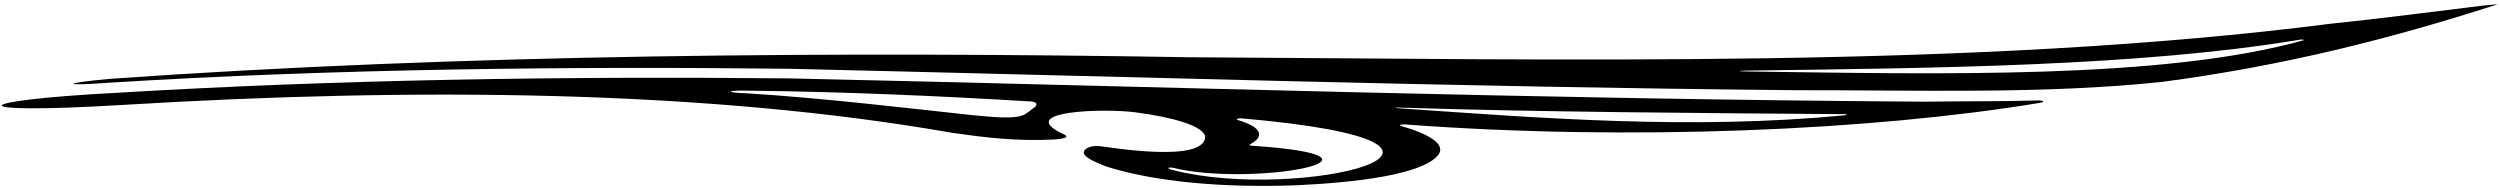 <?xml version="1.0" encoding="UTF-8"?>
<svg xmlns="http://www.w3.org/2000/svg" xmlns:xlink="http://www.w3.org/1999/xlink" width="545pt" height="41pt" viewBox="0 0 545 41" version="1.1">
<g id="surface1">
<path style=" stroke:none;fill-rule:nonzero;fill:rgb(0%,0%,0%);fill-opacity:1;" d="M 541.477 1.199 C 530.566 2.523 519.473 3.992 508.117 5.168 C 430.957 15.051 340.992 12.922 259.391 12.48 C 183.617 11.223 101.285 11.715 23.926 17.191 C 13.613 18.121 13.129 18.828 23.941 18.023 C 72.582 14.996 124.094 14.441 172.031 14.992 C 244.988 16.68 317.414 18.969 391.344 19.664 C 417.516 19.621 445.645 20.59 471.402 17.844 C 498.363 14.289 521.426 8.262 542.094 1.707 C 542.883 1.457 543.672 1.207 544.453 0.953 C 545.316 0.895 543.16 0.996 541.477 1.199 Z M 381.133 15.586 C 378.57 15.551 378.594 15.422 381.137 15.387 C 421.828 14.828 466.055 14.477 501.113 8.699 C 501.59 8.582 501.949 8.594 502.363 8.73 C 471.598 17.387 422.055 16.125 381.133 15.586 "/>
<path style=" stroke:none;fill-rule:nonzero;fill:rgb(0%,0%,0%);fill-opacity:1;" d="M 444.102 21.902 C 435.938 22.129 427.691 22.043 419.539 22.168 C 335.5 21.613 254.75 18.922 171.996 17.086 C 123.742 16.621 74.137 17.285 25.289 20.242 C -7.461 21.949 -8.816 25.023 26.582 22.883 C 90.762 18.992 154.184 19.598 207.562 28.953 C 214.562 29.957 221.59 30.836 229.895 30.41 C 233.012 30.145 232.82 29.684 231.789 29.223 C 220.887 24.109 241.109 23.578 247.602 24.5 C 255.43 25.516 262.441 27.414 262.734 29.848 C 262.48 35.645 241.66 32.039 239.738 31.867 C 238.762 31.781 237.859 31.848 237.082 32.242 C 234.559 33.719 238.379 35.141 241.102 36.277 C 252.027 39.738 266.809 40.941 282.406 40.398 C 295.758 39.789 309.594 38.078 313.348 34.012 C 315.633 31.469 311.336 29.184 305.598 27.504 C 304.805 27.273 305.305 27.059 306.422 27.137 C 355.277 30.777 408.102 28.469 444.574 22.441 C 445.953 22.215 445.617 21.859 444.102 21.902 Z M 225.703 23.258 C 225.23 23.562 224.34 24.359 223.562 24.832 C 221.539 26.184 215.746 25.422 211.852 25.09 C 199.312 23.734 179.078 21.336 162.953 20.352 C 156.852 20.113 159.406 19.656 163.004 19.766 C 183.918 19.996 204.09 20.883 224.688 22.117 C 226.102 22.203 226.152 22.816 225.703 23.258 Z M 255.805 37.105 C 253.863 36.637 254.676 36.195 256.934 36.863 C 274.969 40.52 307.598 34.086 272.945 31.77 C 272.512 31.801 272.258 31.609 272.535 31.461 C 274.754 30.289 275.215 28.871 273.223 27.578 C 272.391 27.059 271.281 26.582 269.824 26.164 C 269.34 26.023 269.773 25.773 270.539 25.789 C 334.754 31.391 283.234 44.105 255.805 37.105 Z M 402.117 25.141 C 368.617 28.336 336.164 25.762 305.254 23.625 C 303.695 23.52 303.809 23.414 305.426 23.469 C 336.422 24.441 369.566 24.641 401.98 24.887 C 402.812 24.895 402.906 25.066 402.117 25.141 "/>
</g>
</svg>
